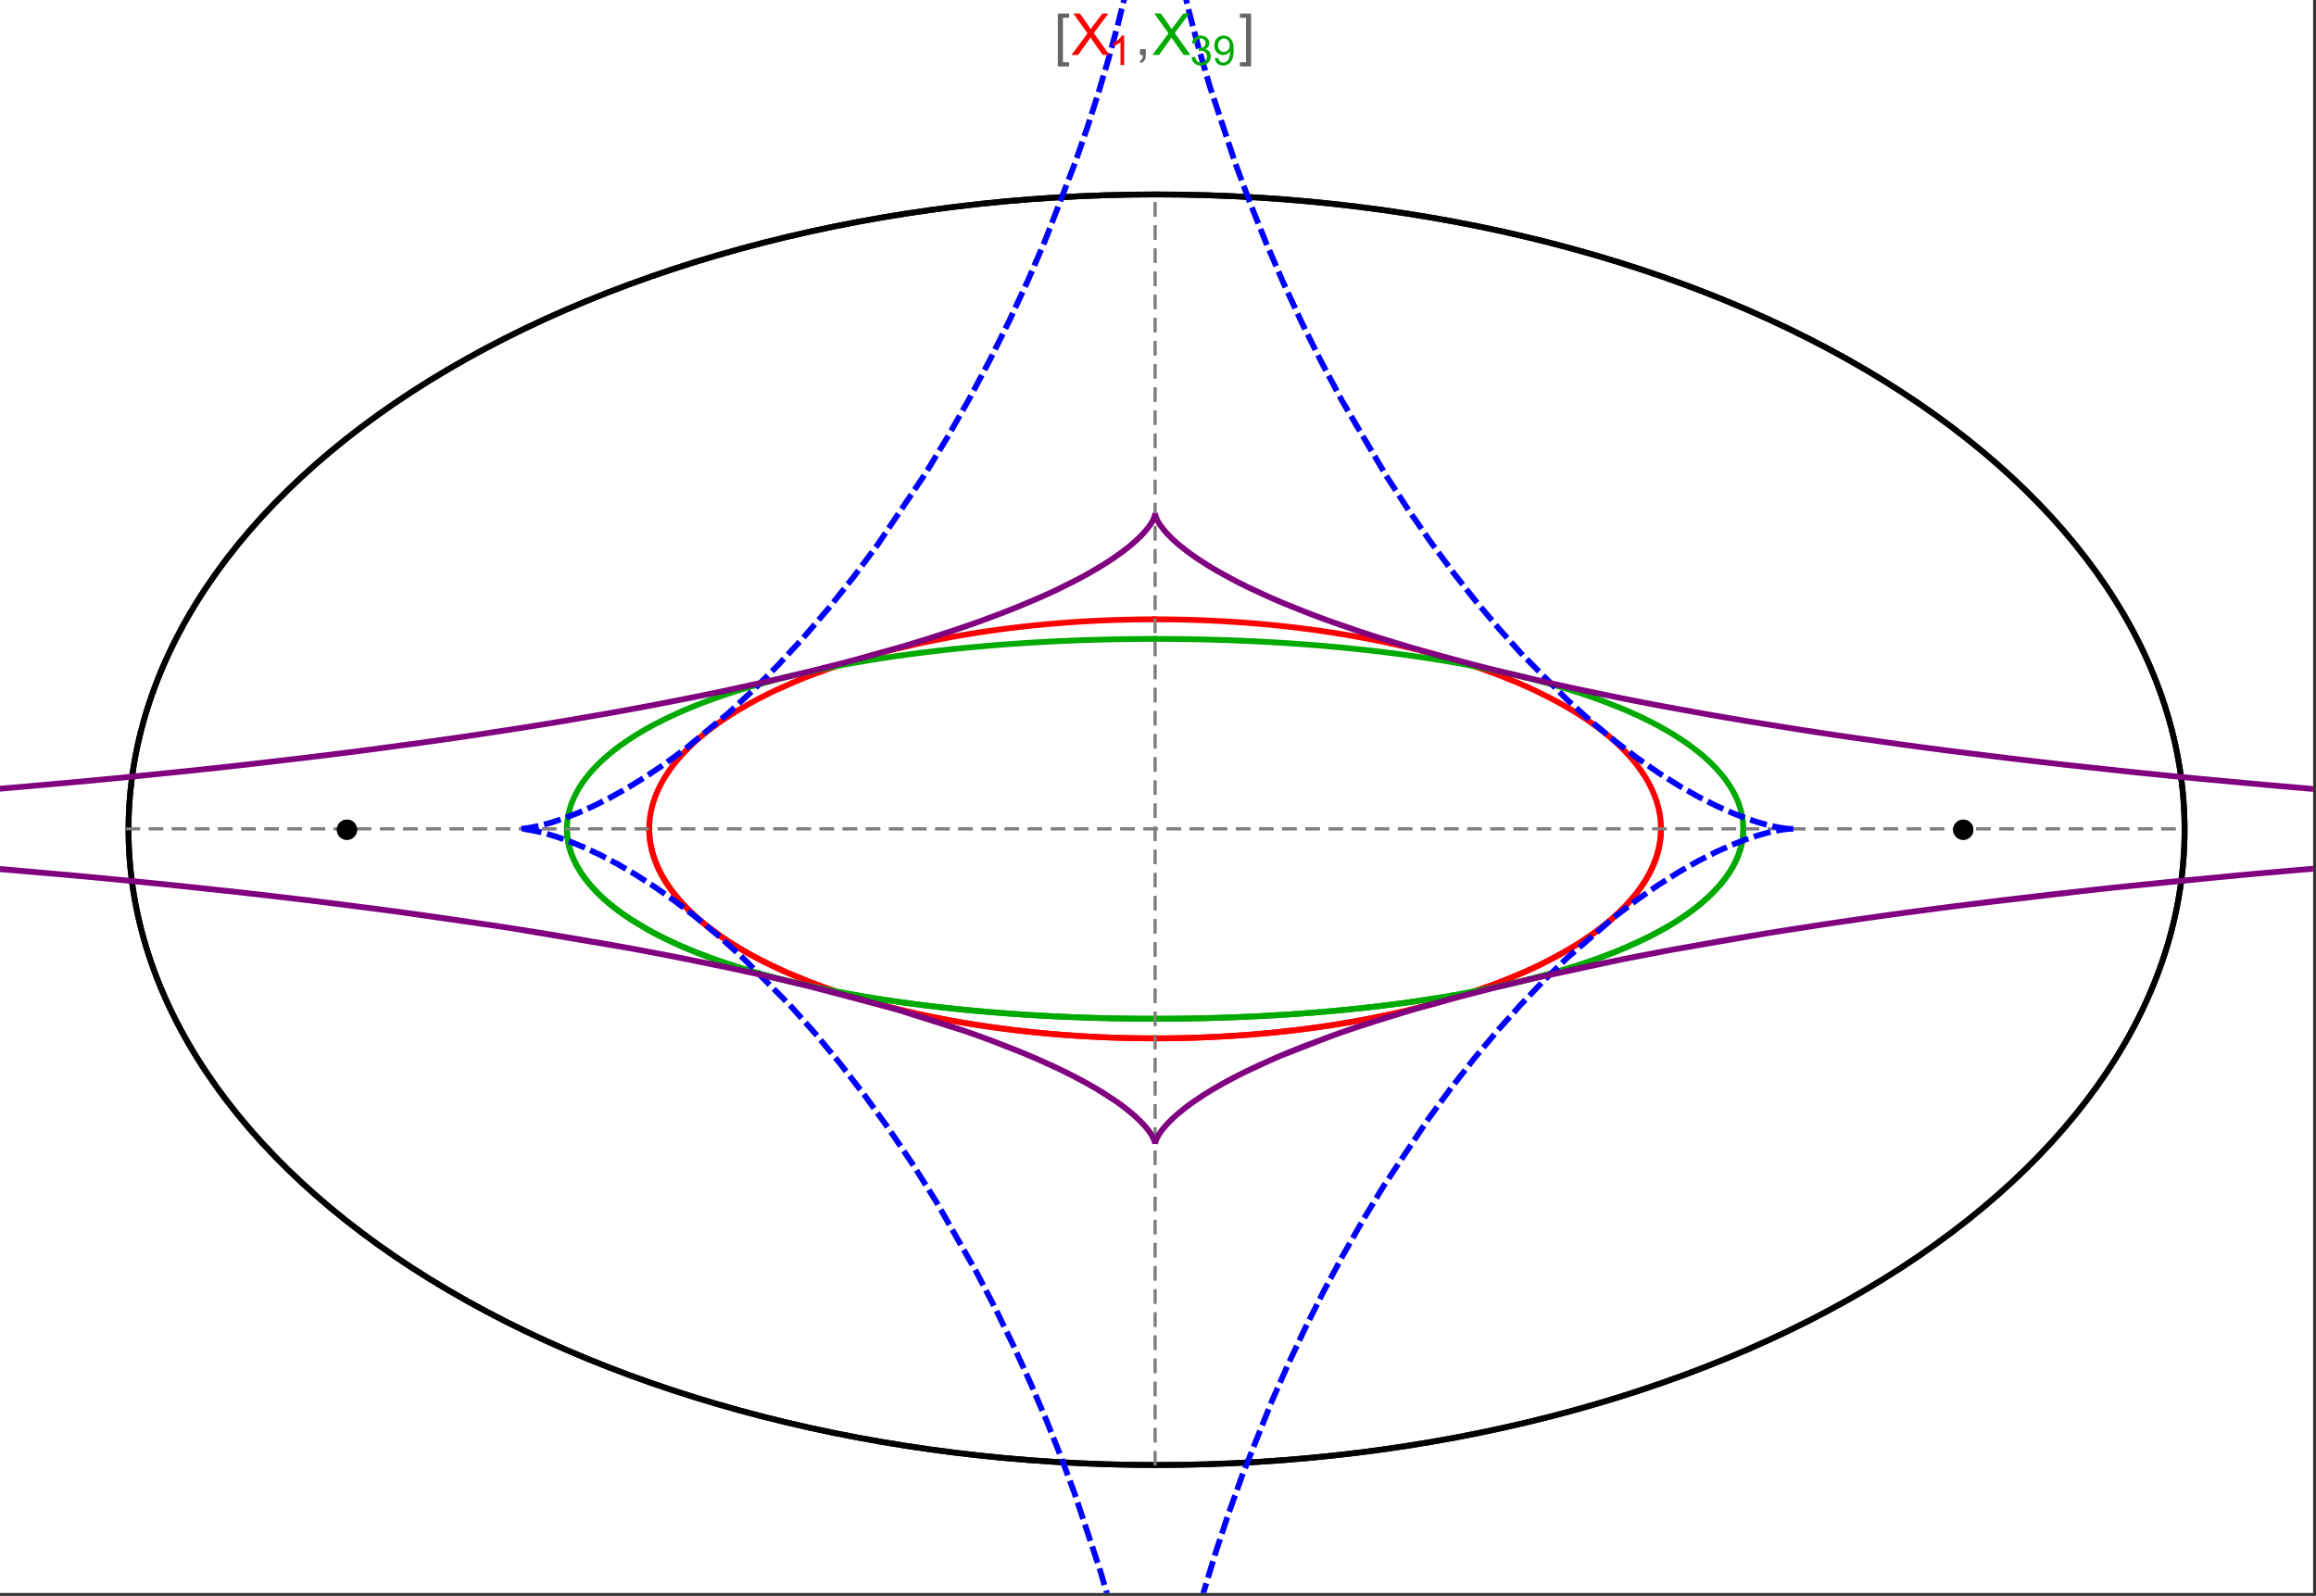 <?xml version="1.0" encoding="UTF-8"?>
<svg xmlns="http://www.w3.org/2000/svg" xmlns:xlink="http://www.w3.org/1999/xlink" width="801pt" height="552pt" viewBox="0 0 801 552" version="1.1">
<rect x="0" y="0" width="801" height="552" fill="#333333" stroke="none"/>
<defs>
<g>
<symbol overflow="visible" id="glyph0-0">
<path style="stroke:none;" d="M 1.25 0 L 1.25 -15.996 L 8.75 -15.996 L 8.75 0 Z M 2.5 -1.25 L 7.5 -1.25 L 7.5 -14.746 L 2.5 -14.746 Z "/>
</symbol>
<symbol overflow="visible" id="glyph0-1">
<path style="stroke:none;" d="M 5.242 3.984 L 1.359 3.984 L 1.359 -14.316 L 5.242 -14.316 L 5.242 -12.859 L 3.117 -12.859 L 3.117 2.52 L 5.242 2.52 Z "/>
</symbol>
<symbol overflow="visible" id="glyph0-2">
<path style="stroke:none;" d="M 4.199 3.984 L 0.32 3.984 L 0.32 2.52 L 2.441 2.52 L 2.441 -12.859 L 0.32 -12.859 L 0.32 -14.316 L 4.199 -14.316 Z "/>
</symbol>
<symbol overflow="visible" id="glyph1-0">
<path style="stroke:none;" d="M 2.5 0 L 2.5 -12.5 L 12.5 -12.5 L 12.5 0 Z M 2.812 -0.312 L 12.188 -0.312 L 12.188 -12.188 L 2.812 -12.188 Z "/>
</symbol>
<symbol overflow="visible" id="glyph1-1">
<path style="stroke:none;" d="M 0.086 0 L 5.625 -7.461 L 0.742 -14.316 L 3 -14.316 L 5.594 -10.645 C 6.133 -9.879 6.52 -9.293 6.75 -8.887 C 7.066 -9.406 7.441 -9.949 7.883 -10.516 L 10.762 -14.316 L 12.82 -14.316 L 7.793 -7.57 L 13.211 0 L 10.867 0 L 7.266 -5.109 C 7.062 -5.398 6.852 -5.715 6.641 -6.062 C 6.32 -5.539 6.094 -5.184 5.957 -4.992 L 2.363 0 Z "/>
</symbol>
<symbol overflow="visible" id="glyph1-2">
<path style="stroke:none;" d="M 1.777 0 L 1.777 -2 L 3.781 -2 L 3.781 0 C 3.777 0.734 3.648 1.328 3.391 1.781 C 3.129 2.234 2.715 2.582 2.148 2.832 L 1.66 2.078 C 2.027 1.914 2.301 1.676 2.48 1.363 C 2.652 1.047 2.75 0.594 2.773 0 Z "/>
</symbol>
<symbol overflow="visible" id="glyph2-0">
<path style="stroke:none;" d="M 1.773 0 L 1.773 -8.875 L 8.875 -8.875 L 8.875 0 Z M 1.996 -0.223 L 8.652 -0.223 L 8.652 -8.652 L 1.996 -8.652 Z "/>
</symbol>
<symbol overflow="visible" id="glyph2-1">
<path style="stroke:none;" d="M 5.289 0 L 4.043 0 L 4.043 -7.953 C 3.738 -7.664 3.344 -7.379 2.859 -7.094 C 2.371 -6.805 1.934 -6.59 1.547 -6.449 L 1.547 -7.652 C 2.242 -7.98 2.852 -8.379 3.375 -8.848 C 3.898 -9.312 4.266 -9.766 4.484 -10.207 L 5.289 -10.207 Z "/>
</symbol>
<symbol overflow="visible" id="glyph2-2">
<path style="stroke:none;" d="M 0.598 -2.684 L 1.844 -2.848 C 1.984 -2.141 2.227 -1.629 2.574 -1.32 C 2.918 -1.004 3.34 -0.848 3.836 -0.852 C 4.418 -0.848 4.914 -1.051 5.32 -1.461 C 5.727 -1.867 5.93 -2.371 5.93 -2.973 C 5.93 -3.543 5.742 -4.016 5.367 -4.391 C 4.992 -4.758 4.516 -4.945 3.938 -4.949 C 3.703 -4.945 3.41 -4.898 3.059 -4.812 L 3.195 -5.906 C 3.273 -5.898 3.344 -5.895 3.398 -5.895 C 3.93 -5.895 4.406 -6.031 4.832 -6.309 C 5.254 -6.586 5.465 -7.016 5.469 -7.594 C 5.465 -8.047 5.312 -8.422 5.004 -8.727 C 4.695 -9.023 4.293 -9.176 3.805 -9.18 C 3.316 -9.176 2.914 -9.023 2.594 -8.723 C 2.27 -8.414 2.062 -7.957 1.969 -7.348 L 0.723 -7.57 C 0.871 -8.406 1.219 -9.055 1.758 -9.516 C 2.297 -9.977 2.969 -10.207 3.777 -10.207 C 4.328 -10.207 4.84 -10.086 5.309 -9.848 C 5.777 -9.609 6.133 -9.285 6.383 -8.875 C 6.625 -8.461 6.75 -8.023 6.754 -7.562 C 6.75 -7.121 6.633 -6.723 6.398 -6.363 C 6.164 -6.004 5.812 -5.715 5.352 -5.504 C 5.949 -5.363 6.418 -5.078 6.754 -4.641 C 7.086 -4.203 7.254 -3.656 7.254 -3.004 C 7.254 -2.113 6.93 -1.359 6.281 -0.746 C 5.633 -0.129 4.812 0.176 3.828 0.18 C 2.93 0.176 2.191 -0.086 1.605 -0.617 C 1.016 -1.145 0.68 -1.836 0.598 -2.684 Z "/>
</symbol>
<symbol overflow="visible" id="glyph2-3">
<path style="stroke:none;" d="M 0.777 -2.352 L 1.977 -2.461 C 2.074 -1.898 2.27 -1.488 2.559 -1.234 C 2.844 -0.977 3.211 -0.848 3.66 -0.852 C 4.039 -0.848 4.375 -0.938 4.668 -1.113 C 4.953 -1.289 5.191 -1.523 5.379 -1.82 C 5.562 -2.113 5.715 -2.508 5.844 -3.008 C 5.965 -3.504 6.027 -4.016 6.031 -4.535 C 6.027 -4.59 6.027 -4.672 6.023 -4.785 C 5.773 -4.383 5.434 -4.059 5.004 -3.816 C 4.57 -3.566 4.102 -3.445 3.598 -3.445 C 2.754 -3.445 2.039 -3.75 1.461 -4.359 C 0.875 -4.969 0.586 -5.773 0.59 -6.773 C 0.586 -7.805 0.891 -8.633 1.5 -9.262 C 2.109 -9.891 2.871 -10.207 3.785 -10.207 C 4.445 -10.207 5.047 -10.027 5.598 -9.672 C 6.145 -9.312 6.562 -8.805 6.848 -8.148 C 7.129 -7.488 7.27 -6.535 7.273 -5.289 C 7.27 -3.988 7.129 -2.953 6.848 -2.188 C 6.562 -1.414 6.145 -0.828 5.59 -0.43 C 5.035 -0.027 4.383 0.168 3.633 0.172 C 2.836 0.168 2.184 -0.047 1.684 -0.488 C 1.176 -0.926 0.875 -1.547 0.777 -2.352 Z M 5.887 -6.836 C 5.883 -7.551 5.691 -8.117 5.312 -8.539 C 4.93 -8.957 4.473 -9.168 3.938 -9.172 C 3.383 -9.168 2.898 -8.941 2.488 -8.492 C 2.074 -8.035 1.867 -7.449 1.871 -6.73 C 1.867 -6.082 2.062 -5.555 2.457 -5.152 C 2.844 -4.746 3.328 -4.547 3.902 -4.547 C 4.48 -4.547 4.953 -4.746 5.328 -5.152 C 5.695 -5.555 5.883 -6.117 5.887 -6.836 Z "/>
</symbol>
</g>
<clipPath id="clip1">
  <path d="M 170 0 L 629 0 L 629 551 L 170 551 Z "/>
</clipPath>
<clipPath id="clip2">
  <path d="M 0 168 L 800 168 L 800 405 L 0 405 Z "/>
</clipPath>
</defs>
<g id="surface348">
<path style="fill-rule:nonzero;fill:rgb(99.998%,99.998%,99.998%);fill-opacity:1;stroke-width:0.03;stroke-linecap:butt;stroke-linejoin:miter;stroke:rgb(99.998%,99.998%,99.998%);stroke-opacity:1;stroke-miterlimit:10;" d="M 74 564 L 874 564 L 874 13 L 74 13 Z " transform="matrix(1,0,0,1,-74,-13)"/>
<path style="fill:none;stroke-width:2;stroke-linecap:square;stroke-linejoin:miter;stroke:rgb(0%,0%,0%);stroke-opacity:1;stroke-miterlimit:3.25;" d="M 829.551 300 C 829.551 241.719 792.09 185.828 725.414 144.617 C 658.734 103.41 568.297 80.258 474 80.258 C 379.703 80.258 289.266 103.41 222.586 144.617 C 155.91 185.828 118.449 241.719 118.449 300 C 118.449 358.281 155.91 414.172 222.586 455.383 C 289.266 496.59 379.703 519.742 474 519.742 C 568.297 519.742 658.734 496.59 725.414 455.383 C 792.09 414.172 829.551 358.281 829.551 300 Z " transform="matrix(1,0,0,1,-74,-13)"/>
<path style="fill:none;stroke-width:1;stroke-linecap:square;stroke-linejoin:miter;stroke:rgb(50%,50%,50%);stroke-opacity:1;stroke-dasharray:4,4;stroke-miterlimit:3.25;" d="M 117.949 299.691 L 829.051 299.691 " transform="matrix(1,0,0,1,-74,-13)"/>
<path style="fill:none;stroke-width:1;stroke-linecap:square;stroke-linejoin:miter;stroke:rgb(50%,50%,50%);stroke-opacity:1;stroke-dasharray:4,4;stroke-miterlimit:3.25;" d="M 473.5 519.434 L 473.5 79.949 " transform="matrix(1,0,0,1,-74,-13)"/>
<path style="fill:none;stroke-width:2;stroke-linecap:square;stroke-linejoin:miter;stroke:rgb(99.998%,0%,0%);stroke-opacity:1;stroke-miterlimit:3.25;" d="M 298.551 300.328 L 298.57 300.945 L 298.602 301.559 L 298.648 302.176 L 298.707 302.789 L 298.773 303.406 L 298.855 304.02 L 298.953 304.633 L 299.059 305.246 L 299.18 305.859 L 299.312 306.469 L 299.457 307.082 L 299.613 307.691 L 299.785 308.301 L 299.969 308.91 L 300.367 310.129 L 300.59 310.734 L 300.82 311.34 L 301.32 312.547 L 301.586 313.148 L 301.867 313.75 L 302.465 314.945 L 302.781 315.543 L 303.109 316.137 L 303.801 317.32 L 305.328 319.672 L 305.738 320.254 L 306.16 320.836 L 307.035 321.992 L 308.926 324.281 L 309.426 324.848 L 309.934 325.41 L 310.988 326.535 L 313.223 328.746 L 313.809 329.293 L 314.402 329.84 L 315.621 330.918 L 318.18 333.047 L 323.746 337.16 L 324.547 337.703 L 325.355 338.242 L 327.004 339.309 L 330.414 341.395 L 331.289 341.902 L 332.176 342.41 L 333.973 343.414 L 337.672 345.367 L 338.617 345.844 L 339.57 346.32 L 341.5 347.254 L 345.445 349.07 L 353.668 352.492 L 354.727 352.902 L 355.785 353.305 L 357.926 354.098 L 362.266 355.629 L 363.363 356 L 364.465 356.367 L 366.684 357.086 L 371.168 358.473 L 373.434 359.137 L 375.715 359.785 L 380.309 361.023 L 389.625 363.289 L 390.719 363.535 L 391.816 363.777 L 394.016 364.25 L 398.426 365.148 L 399.531 365.363 L 400.637 365.574 L 402.848 365.988 L 407.281 366.77 L 408.387 366.953 L 409.496 367.137 L 411.715 367.492 L 416.148 368.156 L 417.254 368.312 L 418.363 368.469 L 420.574 368.766 L 424.988 369.32 L 426.09 369.449 L 427.191 369.574 L 429.391 369.82 L 430.488 369.938 L 431.582 370.051 L 433.77 370.266 L 434.863 370.371 L 435.953 370.473 L 438.129 370.664 L 442.465 371.012 L 443.543 371.09 L 444.621 371.164 L 446.77 371.309 L 448.91 371.441 L 451.039 371.559 L 452.102 371.617 L 453.164 371.668 L 454.223 371.719 L 455.277 371.766 L 456.332 371.809 L 457.383 371.852 L 459.477 371.926 L 460.5 371.961 L 461.52 371.988 L 462.539 372.02 L 463.555 372.043 L 464.566 372.066 L 465.578 372.086 L 467.594 372.117 L 468.598 372.133 L 469.598 372.141 L 471.59 372.156 L 472.582 372.16 L 474.555 372.16 L 475.539 372.156 L 477.5 372.141 L 479.445 372.117 L 481.383 372.086 L 483.305 372.047 L 484.262 372.023 L 486.168 371.969 L 487.113 371.941 L 488.059 371.91 L 489 371.875 L 490.875 371.801 L 491.809 371.762 L 492.738 371.719 L 494.586 371.633 L 495.504 371.586 L 496.422 371.535 L 498.246 371.43 L 499.152 371.375 L 500.055 371.32 L 501.852 371.203 L 505.406 370.945 L 507.164 370.805 L 508.906 370.66 L 512.352 370.352 L 513.207 370.27 L 514.055 370.188 L 515.746 370.016 L 519.082 369.656 L 520.871 369.453 L 522.641 369.242 L 526.137 368.801 L 527 368.688 L 527.859 368.574 L 529.566 368.34 L 532.93 367.852 L 533.762 367.727 L 534.59 367.598 L 536.23 367.34 L 539.469 366.812 L 545.75 365.691 L 546.52 365.547 L 547.281 365.402 L 548.797 365.105 L 551.781 364.5 L 557.559 363.246 L 558.266 363.086 L 558.969 362.926 L 560.359 362.598 L 563.098 361.938 L 568.395 360.574 L 568.996 360.414 L 569.594 360.25 L 570.785 359.922 L 573.125 359.262 L 577.656 357.918 L 578.211 357.746 L 578.762 357.578 L 579.852 357.234 L 581.996 356.543 L 586.148 355.141 L 586.652 354.965 L 587.156 354.785 L 588.152 354.43 L 590.113 353.715 L 593.902 352.27 L 600.965 349.332 L 601.418 349.133 L 601.867 348.93 L 602.762 348.527 L 604.516 347.719 L 607.883 346.098 L 614.086 342.828 L 614.449 342.621 L 614.812 342.418 L 615.531 342.008 L 616.934 341.188 L 619.625 339.543 L 624.543 336.262 L 624.828 336.062 L 625.109 335.859 L 625.664 335.457 L 626.746 334.652 L 628.816 333.051 L 629.066 332.852 L 629.312 332.652 L 629.801 332.25 L 630.754 331.453 L 632.57 329.863 L 633.008 329.465 L 633.434 329.07 L 634.27 328.277 L 635.848 326.703 L 638.68 323.578 L 638.832 323.395 L 639.277 322.855 L 639.855 322.133 L 640.941 320.699 L 641.074 320.52 L 641.203 320.34 L 641.457 319.984 L 641.945 319.273 L 642.867 317.859 L 642.977 317.684 L 643.086 317.504 L 643.301 317.152 L 643.711 316.453 L 644.477 315.059 L 644.566 314.883 L 644.656 314.711 L 644.832 314.363 L 645.168 313.676 L 645.785 312.301 L 645.863 312.117 L 645.941 311.93 L 646.094 311.562 L 646.379 310.824 L 646.645 310.09 L 646.891 309.359 L 646.949 309.18 L 647.008 308.996 L 647.117 308.633 L 647.324 307.91 L 647.375 307.73 L 647.516 307.191 L 647.688 306.473 L 647.727 306.297 L 647.766 306.117 L 647.84 305.762 L 647.875 305.582 L 647.91 305.406 L 647.977 305.051 L 648.008 304.875 L 648.035 304.699 L 648.094 304.344 L 648.121 304.168 L 648.145 303.992 L 648.195 303.641 L 648.219 303.469 L 648.277 302.941 L 648.297 302.77 L 648.312 302.594 L 648.348 302.246 L 648.359 302.074 L 648.375 301.898 L 648.398 301.555 L 648.406 301.383 L 648.418 301.211 L 648.434 300.867 L 648.438 300.703 L 648.441 300.543 L 648.445 300.387 L 648.453 300.066 L 648.453 299.27 L 648.449 299.113 L 648.445 298.953 L 648.441 298.797 L 648.438 298.637 L 648.422 298.324 L 648.414 298.164 L 648.398 297.852 L 648.387 297.695 L 648.379 297.539 L 648.367 297.383 L 648.34 297.07 L 648.328 296.914 L 648.312 296.758 L 648.281 296.449 L 648.262 296.293 L 648.246 296.141 L 648.207 295.828 L 648.188 295.676 L 648.164 295.523 L 648.121 295.215 L 648.023 294.602 L 647.914 293.992 L 647.793 293.387 L 647.758 293.234 L 647.727 293.082 L 647.656 292.781 L 647.512 292.18 L 647.188 290.988 L 647.016 290.41 L 646.828 289.832 L 646.426 288.688 L 646.375 288.547 L 646.32 288.402 L 646.211 288.121 L 645.984 287.555 L 645.504 286.434 L 645.438 286.293 L 645.375 286.156 L 645.246 285.879 L 644.98 285.324 L 644.426 284.227 L 643.199 282.062 L 643.113 281.918 L 642.844 281.484 L 642.477 280.91 L 641.715 279.77 L 640.074 277.527 L 639.855 277.254 L 639.641 276.977 L 639.195 276.43 L 638.281 275.344 L 636.352 273.207 L 636.234 273.086 L 636.117 272.961 L 635.883 272.719 L 635.406 272.23 L 634.43 271.262 L 632.398 269.363 L 632.266 269.246 L 632.137 269.129 L 631.871 268.895 L 631.34 268.43 L 630.258 267.508 L 628.016 265.699 L 627.703 265.457 L 627.391 265.219 L 626.758 264.738 L 625.473 263.789 L 622.824 261.93 L 622.656 261.812 L 622.484 261.699 L 622.145 261.473 L 621.457 261.02 L 620.07 260.121 L 617.215 258.363 L 617.035 258.258 L 616.855 258.148 L 616.496 257.938 L 615.777 257.52 L 614.316 256.688 L 611.332 255.059 L 605.117 251.945 L 604.93 251.859 L 604.742 251.77 L 604.371 251.598 L 603.621 251.25 L 602.109 250.562 L 599.039 249.215 L 592.715 246.652 L 592.277 246.48 L 591.836 246.316 L 590.957 245.984 L 589.188 245.328 L 585.598 244.051 L 578.234 241.645 L 578.016 241.574 L 577.801 241.508 L 577.363 241.375 L 576.484 241.109 L 574.723 240.582 L 571.164 239.566 L 570.941 239.504 L 570.715 239.441 L 570.27 239.316 L 569.367 239.07 L 567.562 238.586 L 563.918 237.652 L 563.668 237.59 L 563.422 237.527 L 562.922 237.402 L 561.926 237.16 L 559.922 236.684 L 555.887 235.762 L 555.633 235.703 L 554.871 235.539 L 553.852 235.316 L 551.805 234.887 L 547.688 234.059 L 547.434 234.012 L 547.18 233.961 L 546.668 233.863 L 545.648 233.672 L 543.605 233.297 L 539.492 232.574 L 538.977 232.488 L 538.457 232.402 L 537.422 232.234 L 535.348 231.902 L 531.172 231.273 L 530.93 231.238 L 530.684 231.203 L 530.195 231.133 L 529.215 230.996 L 527.254 230.727 L 523.312 230.223 L 522.82 230.16 L 522.324 230.102 L 521.336 229.984 L 519.352 229.758 L 515.375 229.328 L 515.105 229.301 L 514.832 229.273 L 514.293 229.219 L 513.211 229.113 L 511.043 228.91 L 510.77 228.887 L 510.5 228.863 L 509.957 228.812 L 508.867 228.719 L 506.691 228.539 L 506.418 228.516 L 506.145 228.496 L 505.602 228.453 L 504.512 228.371 L 502.324 228.215 L 497.945 227.934 L 497.691 227.918 L 497.434 227.902 L 495.898 227.82 L 493.848 227.715 L 493.59 227.703 L 493.336 227.691 L 492.82 227.668 L 491.793 227.621 L 489.738 227.535 L 489.484 227.527 L 489.227 227.516 L 488.711 227.496 L 487.684 227.461 L 487.168 227.445 L 486.656 227.43 L 485.367 227.391 L 485.113 227.383 L 484.598 227.367 L 483.566 227.344 L 483.309 227.336 L 483.051 227.332 L 482.539 227.32 L 481.508 227.297 L 481.254 227.293 L 481.004 227.289 L 480.496 227.281 L 480.246 227.277 L 479.992 227.273 L 479.488 227.266 L 478.98 227.258 L 478.477 227.254 L 478.223 227.25 L 477.973 227.246 L 477.465 227.242 L 477.215 227.238 L 476.961 227.238 L 476.707 227.234 L 476.457 227.234 L 476.203 227.23 L 475.699 227.23 L 475.445 227.227 L 474.941 227.227 L 474.688 227.223 L 473.5 227.223 " transform="matrix(1,0,0,1,-74,-13)"/>
<path style="fill:none;stroke-width:2;stroke-linecap:square;stroke-linejoin:miter;stroke:rgb(99.998%,0%,0%);stroke-opacity:1;stroke-miterlimit:3.25;" d="M 472.969 227.223 L 472.414 227.223 L 472.16 227.227 L 471.402 227.227 L 471.148 227.23 L 470.898 227.23 L 470.645 227.234 L 470.141 227.234 L 469.887 227.238 L 469.383 227.242 L 468.875 227.25 L 468.371 227.254 L 468.117 227.258 L 467.867 227.262 L 467.359 227.266 L 467.109 227.27 L 466.855 227.273 L 466.352 227.285 L 465.34 227.301 L 465.066 227.309 L 464.793 227.312 L 464.246 227.324 L 463.152 227.352 L 462.875 227.355 L 459.867 227.441 L 458.773 227.48 L 456.586 227.562 L 456.039 227.586 L 455.496 227.609 L 454.402 227.656 L 452.219 227.762 L 451.949 227.773 L 451.676 227.789 L 451.129 227.816 L 450.039 227.879 L 447.863 228.004 L 447.355 228.035 L 446.848 228.07 L 445.836 228.133 L 443.809 228.273 L 443.555 228.293 L 443.301 228.309 L 442.797 228.348 L 441.785 228.422 L 439.766 228.582 L 439.512 228.602 L 439.262 228.625 L 438.754 228.668 L 437.746 228.754 L 435.734 228.93 L 431.719 229.32 L 431.449 229.348 L 431.176 229.375 L 430.637 229.43 L 429.551 229.547 L 427.387 229.785 L 423.078 230.297 L 422.809 230.332 L 422.539 230.363 L 422.004 230.434 L 420.93 230.57 L 418.793 230.855 L 414.531 231.465 L 414.27 231.5 L 414.012 231.539 L 413.492 231.617 L 412.449 231.777 L 410.379 232.105 L 406.254 232.789 L 405.996 232.836 L 405.738 232.879 L 404.203 233.148 L 402.16 233.52 L 398.102 234.297 L 397.867 234.344 L 397.629 234.391 L 397.16 234.484 L 396.219 234.676 L 394.348 235.062 L 390.629 235.867 L 383.293 237.598 L 383.047 237.66 L 382.805 237.723 L 382.312 237.844 L 381.332 238.094 L 379.383 238.602 L 375.52 239.652 L 367.945 241.898 L 367.73 241.965 L 367.512 242.035 L 367.078 242.172 L 366.211 242.449 L 364.488 243.008 L 361.082 244.164 L 354.43 246.594 L 354.23 246.672 L 354.027 246.75 L 352.832 247.219 L 351.254 247.848 L 348.137 249.141 L 342.086 251.852 L 341.883 251.945 L 341.684 252.043 L 341.285 252.23 L 340.488 252.613 L 338.91 253.391 L 335.82 254.977 L 335.629 255.078 L 335.441 255.18 L 335.062 255.379 L 334.305 255.789 L 332.812 256.613 L 329.898 258.297 L 329.73 258.395 L 329.562 258.496 L 329.23 258.695 L 328.566 259.098 L 327.258 259.914 L 324.707 261.57 L 324.547 261.676 L 324.391 261.781 L 324.082 261.992 L 323.461 262.418 L 322.238 263.273 L 319.867 265.02 L 319.707 265.141 L 319.238 265.504 L 318.621 265.988 L 317.402 266.965 L 315.055 268.961 L 314.914 269.086 L 314.77 269.215 L 314.488 269.469 L 313.93 269.977 L 312.832 271.008 L 310.742 273.109 L 310.621 273.234 L 310.504 273.359 L 310.27 273.605 L 309.809 274.109 L 308.91 275.121 L 307.203 277.176 L 307.102 277.305 L 307 277.438 L 306.797 277.699 L 306.398 278.223 L 305.629 279.281 L 304.188 281.434 L 304.023 281.699 L 303.859 281.969 L 303.535 282.504 L 302.918 283.59 L 302.77 283.863 L 302.336 284.684 L 301.793 285.793 L 301.727 285.93 L 301.664 286.07 L 301.535 286.352 L 301.289 286.91 L 300.82 288.043 L 300.711 288.324 L 300.602 288.609 L 300.395 289.184 L 300.008 290.336 L 299.961 290.496 L 299.91 290.652 L 299.816 290.969 L 299.637 291.602 L 299.598 291.762 L 299.555 291.922 L 299.473 292.242 L 299.32 292.883 L 299.281 293.043 L 299.246 293.203 L 299.18 293.527 L 299.148 293.688 L 299.113 293.852 L 299.055 294.176 L 299.023 294.336 L 298.996 294.5 L 298.941 294.824 L 298.84 295.48 L 298.816 295.645 L 298.797 295.809 L 298.754 296.141 L 298.738 296.305 L 298.719 296.469 L 298.684 296.801 L 298.668 296.969 L 298.652 297.133 L 298.629 297.469 L 298.617 297.633 L 298.594 297.969 L 298.562 298.641 L 298.555 298.977 L 298.551 299.148 L 298.547 299.316 L 298.547 299.996 L 298.551 300.164 L 298.551 300.336 L 298.555 300.504 L 298.562 300.676 L 298.566 300.848 L 298.598 301.488 L 298.621 301.809 L 298.645 302.133 L 298.656 302.293 L 298.672 302.453 L 298.703 302.777 L 298.723 302.941 L 298.738 303.102 L 298.777 303.426 L 298.797 303.59 L 298.82 303.754 L 298.867 304.078 L 298.914 304.406 L 298.996 304.898 L 299.027 305.062 L 299.086 305.395 L 299.223 306.055 L 299.258 306.219 L 299.293 306.387 L 299.371 306.719 L 299.535 307.387 L 299.621 307.723 L 299.715 308.055 L 299.91 308.73 L 299.965 308.898 L 300.016 309.066 L 300.125 309.406 L 300.355 310.086 L 300.863 311.449 L 300.938 311.637 L 301.016 311.824 L 301.168 312.195 L 301.496 312.945 L 302.211 314.453 L 302.406 314.828 L 302.602 315.211 L 303.016 315.969 L 303.91 317.504 L 304.031 317.695 L 304.148 317.887 L 304.395 318.273 L 304.902 319.047 L 305.988 320.602 L 308.469 323.75 L 308.633 323.941 L 308.801 324.137 L 309.141 324.527 L 309.84 325.309 L 311.324 326.879 L 311.516 327.074 L 312.105 327.664 L 312.918 328.457 L 314.629 330.043 L 314.852 330.242 L 315.074 330.438 L 315.527 330.836 L 316.457 331.633 L 318.414 333.234 L 322.719 336.449 L 323.258 336.824 L 323.801 337.199 L 324.914 337.953 L 327.238 339.457 L 332.273 342.465 L 332.605 342.652 L 332.941 342.84 L 333.617 343.215 L 334.996 343.969 L 337.859 345.465 L 344.043 348.438 L 344.484 348.637 L 344.926 348.84 L 345.824 349.238 L 347.652 350.035 L 351.457 351.617 L 351.945 351.812 L 352.441 352.008 L 353.434 352.402 L 355.461 353.18 L 359.668 354.723 L 360.207 354.914 L 360.75 355.105 L 361.848 355.484 L 364.086 356.238 L 368.719 357.727 L 378.672 360.59 L 379.281 360.754 L 379.891 360.914 L 381.129 361.234 L 383.637 361.871 L 388.812 363.105 L 389.473 363.254 L 390.141 363.406 L 391.48 363.703 L 394.203 364.289 L 399.812 365.418 L 400.527 365.555 L 401.25 365.691 L 402.699 365.961 L 405.641 366.488 L 406.387 366.617 L 407.137 366.742 L 408.641 366.996 L 411.699 367.488 L 412.469 367.609 L 413.246 367.727 L 414.809 367.961 L 417.98 368.414 L 424.488 369.258 L 425.301 369.355 L 426.117 369.453 L 427.762 369.641 L 431.09 370 L 431.93 370.086 L 432.773 370.168 L 434.469 370.332 L 437.906 370.645 L 438.773 370.719 L 439.645 370.789 L 441.395 370.93 L 443.16 371.062 L 444.938 371.188 L 445.832 371.25 L 446.73 371.309 L 448.535 371.418 L 452.184 371.621 L 453.102 371.664 L 454.023 371.711 L 455.883 371.793 L 456.812 371.828 L 457.75 371.867 L 459.629 371.934 L 460.574 371.961 L 462.473 372.016 L 464.387 372.062 L 465.348 372.082 L 466.309 372.098 L 468.246 372.129 L 469.215 372.137 L 470.191 372.148 L 471.168 372.152 L 472.148 372.156 L 473.133 372.16 L 474.121 372.16 L 475.109 372.156 L 476.102 372.152 L 477.094 372.145 L 478.094 372.137 L 479.09 372.125 L 480.094 372.109 L 481.098 372.09 L 482.105 372.074 L 483.117 372.051 L 484.215 372.023 L 485.316 371.996 L 486.422 371.961 L 487.531 371.926 L 488.641 371.887 L 489.754 371.848 L 491.988 371.754 L 493.109 371.703 L 494.234 371.648 L 496.488 371.531 L 497.621 371.469 L 498.754 371.402 L 501.027 371.258 L 502.168 371.18 L 503.312 371.102 L 505.602 370.93 L 506.754 370.84 L 507.902 370.746 L 510.211 370.547 L 512.523 370.336 L 514.844 370.109 L 519.504 369.609 L 520.672 369.477 L 521.84 369.34 L 524.184 369.055 L 528.875 368.434 L 530.051 368.27 L 531.227 368.102 L 533.578 367.754 L 538.281 367.008 L 539.461 366.812 L 540.637 366.613 L 542.988 366.199 L 547.684 365.324 L 557.031 363.367 L 558.113 363.121 L 559.195 362.871 L 561.355 362.359 L 565.652 361.293 L 566.723 361.016 L 567.789 360.734 L 569.914 360.164 L 574.133 358.973 L 575.18 358.664 L 576.227 358.352 L 578.305 357.719 L 582.422 356.402 L 590.465 353.586 L 591.449 353.215 L 592.43 352.844 L 594.375 352.082 L 598.203 350.52 L 599.148 350.121 L 600.086 349.715 L 601.945 348.895 L 605.59 347.211 L 606.484 346.781 L 607.375 346.348 L 609.133 345.469 L 612.562 343.668 L 619.062 339.895 L 619.93 339.352 L 620.785 338.805 L 622.465 337.695 L 625.695 335.434 L 626.477 334.855 L 627.242 334.277 L 628.746 333.109 L 631.602 330.727 L 632.285 330.121 L 632.953 329.512 L 634.258 328.289 L 636.707 325.797 L 637.285 325.168 L 637.852 324.535 L 638.941 323.262 L 640.953 320.684 L 641.422 320.031 L 641.875 319.379 L 642.738 318.062 L 643.148 317.406 L 643.543 316.742 L 644.289 315.41 L 644.641 314.742 L 644.973 314.074 L 645.602 312.73 L 645.891 312.055 L 646.164 311.379 L 646.668 310.023 L 646.895 309.344 L 647.109 308.664 L 647.305 307.98 L 647.488 307.297 L 647.656 306.613 L 647.805 305.93 L 647.941 305.242 L 648.059 304.559 L 648.164 303.871 L 648.25 303.184 L 648.324 302.496 L 648.379 301.809 L 648.422 301.117 L 648.445 300.43 L 648.453 299.742 L 648.449 299.055 " transform="matrix(1,0,0,1,-74,-13)"/>
<path style="fill:none;stroke-width:2;stroke-linecap:square;stroke-linejoin:miter;stroke:rgb(0%,66.666%,0%);stroke-opacity:1;stroke-miterlimit:3.25;" d="M 270.074 300.293 L 270.098 300.875 L 270.133 301.457 L 270.184 302.039 L 270.246 302.617 L 270.324 303.199 L 270.418 303.777 L 270.523 304.359 L 270.641 304.938 L 270.773 305.516 L 270.922 306.094 L 271.086 306.668 L 271.262 307.246 L 271.449 307.82 L 271.652 308.395 L 272.102 309.543 L 272.344 310.113 L 272.605 310.684 L 273.16 311.82 L 273.461 312.387 L 273.773 312.953 L 274.441 314.078 L 274.793 314.641 L 275.16 315.199 L 275.934 316.312 L 277.641 318.516 L 278.102 319.062 L 278.574 319.605 L 279.555 320.688 L 281.676 322.824 L 282.238 323.355 L 282.809 323.879 L 283.996 324.926 L 286.508 326.984 L 287.168 327.492 L 287.836 327.996 L 289.215 328.996 L 292.102 330.965 L 298.406 334.75 L 299.312 335.246 L 300.23 335.738 L 302.102 336.711 L 305.984 338.613 L 306.984 339.078 L 307.996 339.539 L 310.047 340.445 L 314.273 342.211 L 315.355 342.645 L 316.445 343.07 L 318.656 343.91 L 323.188 345.535 L 332.66 348.582 L 333.875 348.941 L 335.102 349.297 L 337.574 349.996 L 342.602 351.344 L 343.871 351.668 L 345.148 351.988 L 347.723 352.617 L 352.934 353.824 L 354.25 354.113 L 355.57 354.402 L 358.227 354.961 L 363.586 356.031 L 374.473 357.969 L 375.754 358.18 L 377.039 358.387 L 379.613 358.785 L 384.789 359.551 L 387.383 359.91 L 389.984 360.258 L 395.191 360.914 L 396.496 361.07 L 397.801 361.223 L 400.414 361.52 L 405.637 362.074 L 406.941 362.207 L 408.246 362.336 L 410.855 362.582 L 416.066 363.043 L 417.367 363.152 L 418.668 363.254 L 421.266 363.457 L 422.559 363.555 L 423.855 363.648 L 426.441 363.828 L 427.734 363.914 L 429.023 363.996 L 431.598 364.156 L 436.727 364.441 L 438.004 364.504 L 439.277 364.566 L 441.82 364.688 L 443.09 364.742 L 444.355 364.793 L 446.879 364.891 L 448.141 364.938 L 450.648 365.023 L 451.898 365.062 L 453.148 365.098 L 454.395 365.133 L 456.875 365.191 L 458.09 365.219 L 459.301 365.242 L 460.508 365.266 L 461.711 365.289 L 462.91 365.305 L 464.109 365.324 L 465.305 365.336 L 467.688 365.359 L 470.055 365.375 L 471.234 365.379 L 472.41 365.383 L 474.754 365.383 L 477.082 365.375 L 478.242 365.367 L 479.395 365.359 L 481.699 365.336 L 482.844 365.324 L 483.984 365.309 L 486.258 365.27 L 487.387 365.25 L 488.516 365.227 L 489.641 365.203 L 491.875 365.148 L 494.098 365.09 L 495.199 365.059 L 496.301 365.023 L 498.492 364.949 L 499.582 364.91 L 500.668 364.871 L 502.824 364.785 L 503.898 364.742 L 504.969 364.695 L 507.098 364.598 L 511.305 364.387 L 512.344 364.332 L 513.383 364.273 L 515.445 364.152 L 519.52 363.898 L 520.531 363.828 L 521.535 363.762 L 523.531 363.621 L 527.477 363.324 L 528.535 363.238 L 529.586 363.156 L 531.68 362.98 L 535.801 362.613 L 536.82 362.52 L 537.836 362.422 L 539.848 362.227 L 543.812 361.82 L 544.793 361.715 L 545.77 361.609 L 547.703 361.395 L 551.512 360.949 L 558.895 360.008 L 559.797 359.887 L 560.695 359.762 L 562.473 359.512 L 565.973 359 L 572.746 357.934 L 573.57 357.797 L 574.391 357.66 L 576.02 357.379 L 579.219 356.812 L 585.402 355.645 L 586.105 355.504 L 586.805 355.363 L 588.191 355.082 L 590.918 354.512 L 596.188 353.344 L 596.832 353.195 L 597.469 353.047 L 598.738 352.746 L 601.227 352.145 L 606.039 350.914 L 607.203 350.602 L 608.359 350.289 L 610.625 349.66 L 615 348.383 L 623.133 345.77 L 623.656 345.59 L 624.172 345.41 L 625.199 345.051 L 627.211 344.328 L 631.07 342.871 L 631.539 342.688 L 632 342.504 L 632.918 342.137 L 634.719 341.398 L 638.16 339.914 L 638.578 339.73 L 638.992 339.543 L 639.809 339.172 L 641.41 338.426 L 644.473 336.93 L 650.059 333.922 L 650.379 333.738 L 650.695 333.555 L 651.324 333.184 L 652.555 332.445 L 654.895 330.969 L 655.176 330.781 L 656.008 330.23 L 657.086 329.492 L 659.133 328.016 L 659.625 327.648 L 660.105 327.281 L 661.043 326.547 L 662.82 325.082 L 666 322.168 L 666.172 322 L 666.34 321.832 L 666.676 321.492 L 667.32 320.82 L 668.539 319.477 L 668.688 319.309 L 668.832 319.141 L 669.113 318.809 L 669.664 318.141 L 670.695 316.812 L 670.82 316.648 L 670.941 316.484 L 671.18 316.152 L 671.637 315.496 L 672.492 314.184 L 672.594 314.02 L 672.695 313.859 L 672.891 313.531 L 673.266 312.883 L 673.957 311.59 L 674.043 311.414 L 674.129 311.242 L 674.297 310.895 L 674.617 310.199 L 674.691 310.027 L 674.77 309.852 L 674.914 309.508 L 675.188 308.82 L 675.254 308.648 L 675.441 308.133 L 675.676 307.453 L 675.73 307.281 L 675.781 307.113 L 675.887 306.773 L 676.074 306.098 L 676.121 305.93 L 676.164 305.758 L 676.246 305.422 L 676.285 305.254 L 676.324 305.09 L 676.398 304.754 L 676.434 304.586 L 676.465 304.418 L 676.531 304.086 L 676.559 303.922 L 676.59 303.754 L 676.641 303.422 L 676.668 303.258 L 676.691 303.094 L 676.734 302.762 L 676.758 302.598 L 676.773 302.434 L 676.809 302.105 L 676.828 301.941 L 676.84 301.777 L 676.855 301.613 L 676.867 301.449 L 676.879 301.289 L 676.891 301.125 L 676.898 300.961 L 676.906 300.801 L 676.914 300.648 L 676.918 300.496 L 676.922 300.348 L 676.93 300.043 L 676.93 299.293 L 676.918 298.848 L 676.91 298.695 L 676.906 298.547 L 676.898 298.398 L 676.887 298.25 L 676.879 298.102 L 676.867 297.953 L 676.859 297.805 L 676.844 297.656 L 676.832 297.512 L 676.805 297.215 L 676.789 297.07 L 676.773 296.922 L 676.738 296.629 L 676.719 296.48 L 676.699 296.336 L 676.656 296.043 L 676.609 295.754 L 676.559 295.461 L 676.449 294.883 L 676.422 294.742 L 676.328 294.309 L 676.191 293.738 L 676.156 293.594 L 676.121 293.453 L 676.043 293.168 L 675.883 292.602 L 675.52 291.477 L 675.426 291.203 L 675.328 290.93 L 675.121 290.387 L 674.672 289.305 L 674.613 289.172 L 674.551 289.039 L 674.43 288.77 L 674.176 288.238 L 673.641 287.184 L 673.57 287.051 L 673.5 286.922 L 673.355 286.66 L 673.059 286.137 L 672.438 285.105 L 671.066 283.074 L 670.871 282.801 L 670.668 282.531 L 670.258 281.992 L 669.406 280.922 L 667.566 278.824 L 667.324 278.566 L 667.078 278.309 L 666.582 277.797 L 665.559 276.781 L 663.391 274.789 L 663.125 274.562 L 662.863 274.336 L 662.324 273.883 L 661.227 272.98 L 658.938 271.219 L 658.789 271.113 L 658.344 270.785 L 657.746 270.355 L 656.523 269.504 L 653.988 267.832 L 653.812 267.723 L 653.637 267.609 L 653.281 267.387 L 652.566 266.945 L 651.113 266.074 L 648.105 264.367 L 647.723 264.156 L 647.336 263.949 L 646.559 263.531 L 644.977 262.711 L 641.73 261.109 L 641.527 261.012 L 641.32 260.914 L 640.914 260.723 L 640.09 260.34 L 638.426 259.586 L 635.02 258.113 L 627.902 255.309 L 627.473 255.152 L 627.047 254.996 L 626.184 254.684 L 624.449 254.066 L 620.918 252.867 L 613.629 250.59 L 613.375 250.516 L 613.125 250.441 L 612.617 250.293 L 611.602 250 L 609.555 249.422 L 605.398 248.301 L 596.859 246.195 L 595.844 245.961 L 594.824 245.73 L 592.777 245.273 L 588.633 244.395 L 588.109 244.285 L 587.59 244.18 L 586.539 243.965 L 584.434 243.551 L 580.18 242.746 L 579.891 242.691 L 579.598 242.637 L 579.016 242.531 L 577.852 242.324 L 575.512 241.914 L 570.785 241.129 L 570.488 241.082 L 570.188 241.035 L 569.594 240.938 L 568.398 240.754 L 566.004 240.387 L 561.168 239.688 L 560.871 239.645 L 560.57 239.605 L 559.977 239.523 L 558.777 239.359 L 556.375 239.043 L 551.539 238.438 L 551.234 238.398 L 550.93 238.363 L 550.324 238.293 L 549.105 238.148 L 546.66 237.871 L 541.742 237.348 L 541.453 237.316 L 541.164 237.289 L 540.59 237.23 L 539.434 237.113 L 537.121 236.891 L 532.473 236.473 L 532.18 236.445 L 531.887 236.422 L 531.305 236.371 L 530.137 236.273 L 527.793 236.086 L 523.094 235.73 L 522.773 235.707 L 522.453 235.688 L 521.816 235.641 L 520.535 235.555 L 517.973 235.387 L 517.648 235.367 L 517.328 235.344 L 516.688 235.305 L 515.402 235.227 L 512.824 235.078 L 512.504 235.062 L 512.18 235.043 L 511.535 235.008 L 510.242 234.941 L 507.656 234.812 L 507.332 234.797 L 507.012 234.781 L 506.363 234.75 L 505.066 234.691 L 502.473 234.582 L 502.168 234.57 L 501.867 234.559 L 501.258 234.535 L 500.047 234.488 L 497.617 234.402 L 497.312 234.391 L 497.008 234.383 L 496.402 234.363 L 495.184 234.324 L 492.75 234.254 L 491.531 234.223 L 490.312 234.195 L 489.703 234.18 L 489.094 234.168 L 487.875 234.141 L 487.57 234.137 L 487.266 234.129 L 486.656 234.117 L 485.434 234.098 L 484.824 234.09 L 484.215 234.078 L 482.992 234.062 L 482.695 234.059 L 482.395 234.055 L 481.797 234.047 L 481.195 234.039 L 480.598 234.035 L 480.297 234.031 L 480 234.027 L 479.402 234.023 L 479.102 234.02 L 478.801 234.02 L 478.203 234.016 L 477.902 234.012 L 477.605 234.012 L 477.305 234.008 L 476.703 234.008 L 476.406 234.004 L 475.508 234.004 L 475.207 234 L 473.5 234 " transform="matrix(1,0,0,1,-74,-13)"/>
<path style="fill:none;stroke-width:2;stroke-linecap:square;stroke-linejoin:miter;stroke:rgb(0%,66.666%,0%);stroke-opacity:1;stroke-miterlimit:3.25;" d="M 472.871 234 L 471.914 234 L 471.613 234.004 L 470.715 234.004 L 470.414 234.008 L 469.816 234.008 L 469.516 234.012 L 469.215 234.012 L 468.617 234.016 L 468.316 234.02 L 468.02 234.02 L 467.418 234.023 L 467.121 234.027 L 466.82 234.031 L 466.223 234.035 L 465.922 234.039 L 465.625 234.043 L 465.023 234.051 L 463.828 234.062 L 463.504 234.07 L 463.18 234.074 L 462.527 234.082 L 461.23 234.102 L 460.906 234.109 L 460.582 234.113 L 459.934 234.125 L 458.637 234.152 L 458.312 234.16 L 457.988 234.164 L 456.043 234.211 L 453.453 234.277 L 453.129 234.285 L 452.805 234.297 L 452.156 234.316 L 450.863 234.355 L 448.277 234.441 L 447.957 234.453 L 447.633 234.465 L 446.988 234.488 L 445.695 234.535 L 443.117 234.641 L 442.816 234.652 L 442.516 234.668 L 441.918 234.691 L 440.715 234.746 L 438.316 234.863 L 438.016 234.875 L 437.719 234.891 L 437.117 234.922 L 435.922 234.984 L 433.531 235.117 L 433.234 235.133 L 432.934 235.148 L 432.336 235.184 L 431.145 235.254 L 428.766 235.402 L 424.016 235.723 L 421.453 235.91 L 418.898 236.109 L 413.809 236.535 L 412.543 236.645 L 411.277 236.762 L 408.754 237 L 403.73 237.504 L 403.426 237.535 L 403.117 237.57 L 402.504 237.633 L 401.281 237.766 L 398.84 238.039 L 393.984 238.617 L 393.684 238.652 L 393.383 238.691 L 392.777 238.766 L 391.574 238.918 L 389.172 239.23 L 384.406 239.887 L 384.133 239.926 L 383.855 239.969 L 383.301 240.047 L 382.199 240.207 L 380.004 240.535 L 375.645 241.223 L 375.105 241.309 L 374.562 241.398 L 373.484 241.578 L 371.332 241.941 L 367.07 242.699 L 366.781 242.75 L 366.496 242.805 L 365.922 242.91 L 364.777 243.125 L 362.504 243.562 L 357.996 244.469 L 349.191 246.418 L 348.684 246.535 L 348.18 246.656 L 347.176 246.898 L 345.176 247.387 L 341.227 248.398 L 333.535 250.543 L 333.305 250.609 L 333.074 250.68 L 332.613 250.816 L 331.695 251.09 L 329.871 251.652 L 326.281 252.801 L 325.836 252.949 L 325.395 253.098 L 324.516 253.391 L 322.766 253.992 L 319.328 255.223 L 319.098 255.309 L 318.871 255.395 L 318.41 255.566 L 317.5 255.91 L 315.691 256.605 L 312.156 258.039 L 311.938 258.129 L 311.723 258.219 L 311.289 258.402 L 310.426 258.773 L 308.723 259.52 L 305.398 261.051 L 305.016 261.23 L 304.637 261.414 L 303.883 261.781 L 302.395 262.523 L 299.492 264.039 L 299.316 264.137 L 299.137 264.23 L 298.082 264.816 L 296.695 265.602 L 294.008 267.207 L 293.832 267.316 L 293.652 267.43 L 292.598 268.098 L 291.223 269 L 288.574 270.848 L 287.934 271.316 L 287.305 271.789 L 286.07 272.746 L 283.715 274.699 L 283.582 274.816 L 283.449 274.93 L 283.188 275.164 L 282.668 275.629 L 281.66 276.574 L 279.742 278.496 L 279.516 278.738 L 279.289 278.984 L 278.844 279.473 L 277.977 280.465 L 276.367 282.48 L 276.273 282.605 L 276.184 282.734 L 276 282.984 L 275.637 283.488 L 274.949 284.508 L 274.863 284.637 L 274.781 284.762 L 274.617 285.02 L 274.297 285.535 L 273.691 286.578 L 273.617 286.711 L 273.547 286.84 L 273.402 287.105 L 273.125 287.633 L 272.605 288.695 L 272.543 288.832 L 272.48 288.965 L 272.359 289.234 L 272.129 289.773 L 271.699 290.859 L 271.59 291.156 L 271.484 291.457 L 271.285 292.055 L 271.238 292.203 L 271.191 292.355 L 271.102 292.656 L 270.93 293.262 L 270.773 293.871 L 270.633 294.48 L 270.602 294.633 L 270.57 294.789 L 270.508 295.098 L 270.398 295.715 L 270.371 295.871 L 270.348 296.027 L 270.301 296.336 L 270.223 296.961 L 270.207 297.117 L 270.191 297.277 L 270.16 297.59 L 270.148 297.75 L 270.133 297.906 L 270.125 298.062 L 270.113 298.223 L 270.105 298.383 L 270.098 298.539 L 270.082 298.859 L 270.078 299.016 L 270.07 299.336 L 270.07 299.496 L 270.066 299.656 L 270.07 299.816 L 270.07 299.977 L 270.074 300.137 L 270.074 300.301 L 270.082 300.461 L 270.086 300.621 L 270.094 300.781 L 270.117 301.238 L 270.129 301.387 L 270.152 301.691 L 270.18 301.996 L 270.211 302.301 L 270.246 302.605 L 270.266 302.758 L 270.285 302.914 L 270.328 303.219 L 270.352 303.375 L 270.375 303.527 L 270.426 303.836 L 270.453 303.992 L 270.48 304.145 L 270.539 304.453 L 270.57 304.609 L 270.605 304.766 L 270.672 305.078 L 270.82 305.699 L 270.859 305.855 L 270.902 306.016 L 270.988 306.328 L 271.172 306.957 L 271.219 307.113 L 271.27 307.273 L 271.371 307.59 L 271.59 308.223 L 271.707 308.543 L 271.828 308.863 L 272.082 309.5 L 272.652 310.789 L 272.734 310.965 L 272.992 311.492 L 273.359 312.195 L 274.16 313.613 L 274.266 313.793 L 274.375 313.969 L 274.594 314.328 L 275.059 315.043 L 276.059 316.48 L 276.191 316.66 L 276.324 316.844 L 276.598 317.203 L 277.164 317.93 L 278.383 319.387 L 281.16 322.328 L 281.348 322.512 L 281.535 322.691 L 281.918 323.055 L 282.703 323.785 L 284.371 325.246 L 284.586 325.43 L 284.805 325.613 L 285.25 325.977 L 286.164 326.711 L 288.09 328.184 L 288.344 328.367 L 288.594 328.551 L 289.105 328.922 L 290.156 329.66 L 292.367 331.137 L 297.242 334.094 L 297.543 334.266 L 298.469 334.781 L 299.73 335.473 L 302.371 336.848 L 303.051 337.191 L 303.746 337.535 L 305.16 338.219 L 308.105 339.586 L 308.484 339.758 L 308.867 339.93 L 309.637 340.27 L 311.211 340.949 L 314.488 342.301 L 321.574 344.973 L 322.082 345.152 L 322.594 345.328 L 323.625 345.688 L 325.727 346.398 L 330.109 347.805 L 330.672 347.98 L 331.238 348.152 L 332.387 348.5 L 334.727 349.188 L 339.59 350.547 L 340.215 350.715 L 340.844 350.883 L 342.117 351.219 L 344.707 351.879 L 350.09 353.176 L 361.672 355.656 L 362.383 355.797 L 363.098 355.938 L 364.539 356.211 L 367.469 356.758 L 373.52 357.812 L 375.074 358.07 L 376.645 358.324 L 379.836 358.82 L 386.414 359.777 L 387.258 359.895 L 388.102 360.008 L 389.809 360.234 L 393.266 360.68 L 394.141 360.785 L 395.023 360.895 L 396.797 361.105 L 400.391 361.516 L 401.301 361.617 L 402.219 361.719 L 404.059 361.914 L 407.793 362.289 L 415.473 362.992 L 416.434 363.074 L 417.398 363.152 L 419.34 363.309 L 423.27 363.605 L 425.262 363.746 L 427.27 363.883 L 431.332 364.141 L 432.359 364.199 L 433.391 364.258 L 435.461 364.375 L 436.504 364.43 L 437.551 364.484 L 439.656 364.586 L 440.715 364.637 L 441.777 364.684 L 443.914 364.777 L 448.234 364.941 L 449.324 364.98 L 450.418 365.016 L 452.617 365.082 L 453.723 365.113 L 454.828 365.141 L 457.059 365.195 L 458.18 365.223 L 459.301 365.242 L 460.43 365.266 L 461.562 365.285 L 462.695 365.301 L 463.832 365.32 L 466.121 365.344 L 467.27 365.355 L 468.422 365.367 L 469.578 365.371 L 470.738 365.379 L 471.898 365.383 L 474.234 365.383 L 475.406 365.379 L 476.582 365.375 L 477.762 365.371 L 478.945 365.363 L 480.129 365.352 L 481.316 365.34 L 482.508 365.328 L 483.703 365.312 L 484.902 365.293 L 486.203 365.273 L 487.512 365.246 L 488.82 365.223 L 490.133 365.191 L 491.449 365.16 L 492.766 365.125 L 495.414 365.051 L 496.742 365.008 L 498.074 364.965 L 500.746 364.867 L 502.086 364.816 L 503.43 364.762 L 506.121 364.645 L 507.473 364.582 L 508.824 364.516 L 511.539 364.375 L 512.898 364.301 L 514.258 364.223 L 516.988 364.059 L 518.355 363.973 L 519.727 363.883 L 522.469 363.695 L 527.973 363.285 L 529.352 363.172 L 530.734 363.059 L 533.496 362.82 L 539.031 362.309 L 540.418 362.172 L 541.805 362.031 L 544.574 361.738 L 550.117 361.117 L 551.5 360.953 L 552.883 360.781 L 555.648 360.434 L 561.168 359.695 L 572.125 358.035 L 573.395 357.828 L 574.66 357.613 L 577.188 357.176 L 582.207 356.262 L 583.453 356.023 L 584.699 355.781 L 587.176 355.289 L 592.09 354.258 L 593.309 353.992 L 594.523 353.723 L 596.941 353.168 L 601.719 352.02 L 611.031 349.547 L 612.168 349.219 L 613.301 348.891 L 615.547 348.219 L 619.961 346.828 L 621.047 346.473 L 622.125 346.113 L 624.262 345.379 L 628.445 343.871 L 629.473 343.484 L 630.488 343.094 L 632.5 342.305 L 636.422 340.676 L 643.832 337.25 L 644.82 336.754 L 645.793 336.25 L 647.699 335.238 L 651.363 333.16 L 652.246 332.633 L 653.117 332.098 L 654.812 331.02 L 658.039 328.816 L 658.809 328.258 L 659.566 327.695 L 661.031 326.555 L 661.746 325.98 L 662.441 325.406 L 663.789 324.242 L 664.438 323.652 L 665.074 323.062 L 666.297 321.875 L 668.555 319.461 L 669.078 318.852 L 669.586 318.238 L 670.551 317.008 L 671.008 316.387 L 671.449 315.766 L 672.285 314.516 L 672.676 313.891 L 673.051 313.258 L 673.75 311.992 L 674.07 311.359 L 674.379 310.723 L 674.941 309.445 L 675.195 308.805 L 675.434 308.16 L 675.652 307.52 L 675.855 306.875 L 676.039 306.227 L 676.207 305.582 L 676.359 304.934 L 676.492 304.285 L 676.609 303.637 L 676.707 302.988 L 676.785 302.34 L 676.848 301.691 L 676.895 301.039 L 676.922 300.391 L 676.93 299.738 L 676.926 299.09 " transform="matrix(1,0,0,1,-74,-13)"/>
<path style="fill:none;stroke-width:2;stroke-linecap:square;stroke-linejoin:miter;stroke:rgb(0%,0%,0%);stroke-opacity:1;stroke-miterlimit:3.25;" d="M 829.551 300 C 829.551 241.719 792.09 185.828 725.414 144.617 C 658.734 103.41 568.297 80.258 474 80.258 C 379.703 80.258 289.266 103.41 222.586 144.617 C 155.91 185.828 118.449 241.719 118.449 300 C 118.449 358.281 155.91 414.172 222.586 455.383 C 289.266 496.59 379.703 519.742 474 519.742 C 568.297 519.742 658.734 496.59 725.414 455.383 C 792.09 414.172 829.551 358.281 829.551 300 Z " transform="matrix(1,0,0,1,-74,-13)"/>
<path style="fill:none;stroke-width:1;stroke-linecap:square;stroke-linejoin:miter;stroke:rgb(50%,50%,50%);stroke-opacity:1;stroke-dasharray:4,4;stroke-miterlimit:3.25;" d="M 117.949 299.691 L 829.051 299.691 " transform="matrix(1,0,0,1,-74,-13)"/>
<path style="fill:none;stroke-width:1;stroke-linecap:square;stroke-linejoin:miter;stroke:rgb(50%,50%,50%);stroke-opacity:1;stroke-dasharray:4,4;stroke-miterlimit:3.25;" d="M 473.5 519.434 L 473.5 79.949 " transform="matrix(1,0,0,1,-74,-13)"/>
<path style=" stroke:none;fill-rule:evenodd;fill:rgb(0%,0%,0%);fill-opacity:1;" d="M 123.5 287 C 123.5 286.07 123.133 285.18 122.477 284.523 C 121.82 283.867 120.93 283.5 120 283.5 C 119.07 283.5 118.18 283.867 117.523 284.523 C 116.867 285.18 116.5 286.07 116.5 287 C 116.5 287.93 116.867 288.82 117.523 289.477 C 118.18 290.133 119.07 290.5 120 290.5 C 120.93 290.5 121.82 290.133 122.477 289.477 C 123.133 288.82 123.5 287.93 123.5 287 Z "/>
<path style=" stroke:none;fill-rule:evenodd;fill:rgb(0%,0%,0%);fill-opacity:1;" d="M 682.5 287 C 682.5 286.07 682.133 285.18 681.477 284.523 C 680.82 283.867 679.93 283.5 679 283.5 C 678.07 283.5 677.18 283.867 676.523 284.523 C 675.867 285.18 675.5 286.07 675.5 287 C 675.5 287.93 675.867 288.82 676.523 289.477 C 677.18 290.133 678.07 290.5 679 290.5 C 679.93 290.5 680.82 290.133 681.477 289.477 C 682.133 288.82 682.5 287.93 682.5 287 Z "/>
<g clip-path="url(#clip1)" clip-rule="nonzero">
<path style="fill:none;stroke-width:2;stroke-linecap:square;stroke-linejoin:miter;stroke:rgb(0%,0%,99.998%);stroke-opacity:1;stroke-dasharray:4,4;stroke-miterlimit:3.25;" d="M 693.242 299.691 L 692.918 299.703 L 691.941 299.781 L 690.32 299.988 L 688.066 300.395 L 685.195 301.059 L 681.73 302.043 L 677.688 303.402 L 673.102 305.191 L 667.551 307.668 L 661.438 310.762 L 654.816 314.523 L 647.73 318.988 L 640.242 324.191 L 632.406 330.152 L 615.934 344.41 L 607.992 352.129 L 599.953 360.512 L 591.875 369.543 L 583.801 379.191 L 575.785 389.43 L 567.871 400.215 L 552.531 423.242 L 545.324 435.133 L 538.375 447.344 L 531.711 459.809 L 525.363 472.465 L 519.355 485.238 L 513.703 498.059 L 503.551 523.539 L 498.703 537.094 L 494.332 550.336 L 490.438 563.168 L 487.008 575.496 L 484.039 587.223 L 481.508 598.262 L 479.398 608.527 L 477.676 617.938 L 476.398 625.887 L 475.406 632.969 L 474.664 639.145 L 474.145 644.363 L 473.809 648.594 L 473.613 651.805 L 473.527 653.973 L 473.5 655.086 L 473.469 653.84 L 473.363 651.352 L 473.125 647.641 L 472.703 642.742 L 472.055 636.695 L 471.133 629.547 L 469.891 621.355 L 468.328 612.363 L 466.395 602.504 L 464.055 591.844 L 461.285 580.473 L 458.078 568.473 L 454.406 555.934 L 445.668 529.613 L 440.957 516.945 L 435.844 504.133 L 430.344 491.258 L 424.473 478.391 L 418.25 465.613 L 411.695 452.992 L 397.711 428.5 L 389.715 415.785 L 381.48 403.562 L 373.066 391.895 L 364.523 380.84 L 355.906 370.445 L 347.277 360.762 L 330.215 343.617 L 322.453 336.664 L 314.891 330.391 L 307.574 324.785 L 300.551 319.844 L 293.875 315.547 L 287.582 311.867 L 281.719 308.773 L 276.328 306.234 L 271.535 304.238 L 267.262 302.688 L 263.535 301.527 L 260.383 300.711 L 257.824 300.18 L 255.875 299.875 L 254.555 299.734 L 253.863 299.695 L 253.84 299.691 L 254.566 299.648 L 256.039 299.484 L 258.246 299.125 L 261.168 298.484 L 264.785 297.488 L 269.066 296.07 L 273.977 294.16 L 279.094 291.883 L 284.695 289.082 L 290.734 285.719 L 297.18 281.758 L 303.984 277.176 L 311.102 271.953 L 326.094 259.523 L 334.531 251.672 L 343.109 243.051 L 351.762 233.676 L 360.43 223.574 L 369.051 212.781 L 377.57 201.344 L 394.078 176.766 L 401.82 164 L 409.27 150.867 L 416.383 137.445 L 423.133 123.816 L 429.48 110.074 L 435.406 96.305 L 445.922 69.062 L 450.195 56.664 L 454.066 44.57 L 457.531 32.852 L 460.598 21.586 L 463.277 10.848 L 465.582 0.707 L 467.531 -8.773 L 469.145 -17.527 L 470.547 -26.133 L 471.617 -33.75 L 472.395 -40.316 L 472.926 -45.777 L 473.25 -50.094 L 473.422 -53.227 L 473.488 -55.152 L 473.5 -55.855 L 473.504 -55.406 L 473.551 -53.891 L 473.672 -51.316 L 473.918 -47.707 L 474.324 -43.082 L 474.926 -37.477 L 475.762 -30.934 L 476.863 -23.492 L 478.395 -14.477 L 480.312 -4.543 L 482.645 6.23 L 485.422 17.758 L 488.656 29.949 L 492.367 42.707 L 501.246 69.527 L 506.312 83.137 L 511.844 96.902 L 517.816 110.734 L 524.211 124.535 L 531.008 138.211 L 538.176 151.676 L 553.473 177.641 L 560.973 189.176 L 568.656 200.266 L 576.477 210.859 L 584.391 220.918 L 592.359 230.398 L 600.332 239.277 L 616.094 255.125 L 624.434 262.621 L 632.543 269.34 L 640.363 275.281 L 647.84 280.469 L 654.91 284.918 L 661.52 288.664 L 667.621 291.746 L 673.16 294.215 L 677.734 295.996 L 681.762 297.348 L 685.219 298.328 L 688.082 298.992 L 690.328 299.395 L 691.945 299.602 L 692.918 299.68 L 693.242 299.691 " transform="matrix(1,0,0,1,-74,-13)"/>
</g>
<g clip-path="url(#clip2)" clip-rule="nonzero">
<path style="fill:none;stroke-width:2;stroke-linecap:square;stroke-linejoin:miter;stroke:rgb(50%,0%,50%);stroke-opacity:1;stroke-miterlimit:3.25;" d="M -215.387 299.691 L -214.895 299.691 L -214.285 299.695 L -213.43 299.699 L -212.336 299.703 L -211 299.711 L -209.43 299.727 L -207.625 299.742 L -205.59 299.762 L -203.324 299.789 L -200.836 299.82 L -198.129 299.855 L -195.207 299.902 L -192.07 299.953 L -185.184 300.078 L -181.445 300.152 L -177.516 300.234 L -169.113 300.43 L -164.648 300.543 L -160.02 300.664 L -150.289 300.941 L -145.199 301.094 L -139.969 301.262 L -129.121 301.625 L -106.035 302.492 L -100.016 302.738 L -93.906 303 L -81.457 303.555 L -55.785 304.809 L -49.242 305.152 L -42.66 305.512 L -29.395 306.258 L -2.625 307.895 L 4.094 308.332 L 10.812 308.781 L 24.238 309.711 L 50.938 311.703 L 57.559 312.223 L 64.156 312.758 L 77.262 313.852 L 103.047 316.152 L 109.926 316.801 L 116.75 317.461 L 130.234 318.805 L 156.492 321.605 L 162.902 322.328 L 169.246 323.059 L 181.73 324.543 L 205.883 327.605 L 211.746 328.387 L 217.535 329.18 L 228.906 330.777 L 250.777 334.047 L 291.039 340.84 L 295.746 341.707 L 300.379 342.582 L 309.438 344.336 L 326.699 347.887 L 330.84 348.781 L 334.91 349.676 L 342.84 351.477 L 357.883 355.094 L 361.473 356 L 364.996 356.906 L 371.844 358.723 L 384.746 362.355 L 407.461 369.559 L 409.852 370.391 L 412.188 371.219 L 416.703 372.863 L 425.105 376.113 L 427.078 376.914 L 429 377.711 L 432.691 379.289 L 439.492 382.379 L 441.07 383.133 L 442.602 383.883 L 445.527 385.363 L 450.836 388.227 L 452.055 388.926 L 453.227 389.609 L 455.449 390.957 L 459.41 393.535 L 460.301 394.156 L 461.156 394.762 L 462.754 395.945 L 465.527 398.18 L 466.141 398.707 L 466.719 399.223 L 467.781 400.215 L 469.566 402.051 L 469.945 402.473 L 470.297 402.887 L 470.934 403.668 L 471.215 404.039 L 471.477 404.398 L 471.938 405.066 L 472.137 405.383 L 472.32 405.684 L 472.637 406.242 L 472.77 406.496 L 472.887 406.742 L 473.086 407.184 L 473.164 407.379 L 473.23 407.562 L 473.289 407.73 L 473.34 407.883 L 473.379 408.023 L 473.414 408.152 L 473.438 408.266 L 473.461 408.363 L 473.473 408.449 L 473.484 408.523 L 473.492 408.582 L 473.496 408.625 L 473.5 408.66 L 473.5 408.684 L 473.5 408.656 L 473.504 408.625 L 473.508 408.578 L 473.516 408.523 L 473.523 408.453 L 473.539 408.371 L 473.559 408.277 L 473.582 408.168 L 473.613 408.051 L 473.648 407.922 L 473.691 407.781 L 473.742 407.629 L 473.801 407.465 L 473.871 407.293 L 474.031 406.91 L 474.129 406.707 L 474.234 406.488 L 474.48 406.027 L 474.621 405.781 L 474.773 405.527 L 475.113 404.988 L 475.305 404.707 L 475.508 404.418 L 475.961 403.809 L 477.035 402.5 L 477.34 402.152 L 477.664 401.801 L 478.355 401.074 L 479.934 399.543 L 480.367 399.145 L 480.82 398.738 L 481.777 397.918 L 483.898 396.211 L 484.523 395.738 L 485.168 395.258 L 486.516 394.285 L 489.461 392.285 L 490.25 391.777 L 491.059 391.266 L 492.734 390.23 L 496.336 388.129 L 497.285 387.602 L 498.258 387.066 L 500.258 385.996 L 504.496 383.836 L 513.883 379.477 L 515.137 378.93 L 516.414 378.383 L 519.016 377.289 L 524.426 375.105 L 536.051 370.777 L 537.574 370.238 L 539.117 369.703 L 542.242 368.637 L 548.676 366.52 L 562.223 362.367 L 563.859 361.891 L 565.508 361.414 L 568.84 360.469 L 575.633 358.598 L 589.723 354.941 L 591.531 354.492 L 593.348 354.047 L 597.012 353.16 L 604.445 351.41 L 619.75 348.004 L 621.699 347.586 L 623.66 347.172 L 627.605 346.352 L 635.586 344.73 L 651.918 341.586 L 685.898 335.688 L 688.258 335.309 L 690.621 334.93 L 695.375 334.18 L 704.953 332.711 L 724.398 329.883 L 726.855 329.539 L 729.316 329.199 L 734.254 328.523 L 744.188 327.203 L 764.262 324.668 L 766.789 324.359 L 769.32 324.055 L 774.391 323.453 L 784.57 322.273 L 805.059 320.023 L 846.324 315.934 L 848.859 315.699 L 851.395 315.469 L 856.465 315.012 L 866.59 314.121 L 886.777 312.438 L 889.293 312.234 L 891.805 312.035 L 896.82 311.645 L 906.812 310.879 L 926.621 309.441 L 929.078 309.27 L 931.531 309.102 L 936.418 308.766 L 946.125 308.121 L 965.246 306.918 L 1002.008 304.852 L 1004.078 304.742 L 1006.141 304.637 L 1010.242 304.43 L 1018.332 304.031 L 1034.043 303.301 L 1035.961 303.215 L 1037.867 303.133 L 1041.648 302.969 L 1049.078 302.652 L 1063.371 302.09 L 1065.102 302.023 L 1066.82 301.957 L 1070.223 301.832 L 1076.867 301.598 L 1089.508 301.18 L 1091.027 301.133 L 1092.531 301.086 L 1095.496 300.996 L 1101.25 300.824 L 1112.039 300.535 L 1113.426 300.496 L 1114.793 300.465 L 1117.477 300.398 L 1122.617 300.277 L 1123.855 300.25 L 1125.078 300.223 L 1127.461 300.172 L 1131.996 300.082 L 1133.082 300.059 L 1134.148 300.039 L 1136.219 300.004 L 1140.133 299.934 L 1141.062 299.918 L 1141.973 299.906 L 1143.73 299.879 L 1147.012 299.832 L 1147.781 299.82 L 1148.535 299.809 L 1149.977 299.793 L 1150.664 299.785 L 1151.336 299.777 L 1152.617 299.762 L 1153.23 299.754 L 1153.82 299.75 L 1154.941 299.738 L 1156.945 299.719 L 1157.398 299.719 L 1157.832 299.715 L 1158.633 299.707 L 1159.008 299.707 L 1159.359 299.703 L 1160.008 299.699 L 1160.301 299.699 L 1160.574 299.695 L 1161.477 299.695 L 1161.652 299.691 L 1162.387 299.691 L 1161.48 299.691 L 1161.301 299.688 L 1160.898 299.688 L 1160.438 299.684 L 1159.914 299.684 L 1159.328 299.68 L 1159.012 299.676 L 1158.684 299.676 L 1157.98 299.672 L 1157.605 299.668 L 1157.219 299.664 L 1156.398 299.656 L 1155.969 299.652 L 1155.523 299.648 L 1154.594 299.641 L 1154.105 299.637 L 1153.605 299.633 L 1152.562 299.621 L 1150.316 299.594 L 1149.723 299.586 L 1149.113 299.582 L 1147.859 299.562 L 1145.199 299.527 L 1139.297 299.434 L 1138.523 299.422 L 1137.738 299.406 L 1136.133 299.379 L 1132.797 299.316 L 1125.637 299.172 L 1124.699 299.152 L 1123.75 299.129 L 1121.828 299.086 L 1117.875 298.996 L 1109.555 298.785 L 1108.477 298.758 L 1107.395 298.727 L 1105.203 298.668 L 1100.73 298.543 L 1091.449 298.266 L 1071.707 297.602 L 1070.32 297.551 L 1068.926 297.5 L 1066.117 297.398 L 1060.445 297.184 L 1048.859 296.719 L 1024.938 295.664 L 1023.418 295.594 L 1021.895 295.523 L 1018.836 295.375 L 1012.695 295.074 L 1000.316 294.445 L 975.309 293.062 L 973.848 292.977 L 972.383 292.891 L 963.594 292.363 L 951.875 291.633 L 928.535 290.074 L 925.629 289.871 L 922.73 289.668 L 916.945 289.254 L 905.434 288.402 L 882.699 286.613 L 879.652 286.363 L 876.617 286.113 L 870.566 285.602 L 858.582 284.559 L 835.105 282.395 L 833.66 282.254 L 832.219 282.117 L 829.344 281.836 L 823.629 281.27 L 812.34 280.125 L 790.328 277.758 L 789.004 277.609 L 787.684 277.461 L 785.047 277.164 L 779.812 276.562 L 769.492 275.348 L 749.438 272.859 L 746.984 272.547 L 744.547 272.227 L 739.707 271.59 L 730.172 270.301 L 711.699 267.676 L 710.648 267.52 L 709.598 267.367 L 707.508 267.055 L 703.355 266.43 L 695.184 265.172 L 679.348 262.617 L 678.379 262.457 L 677.414 262.297 L 675.492 261.973 L 671.68 261.324 L 664.184 260.02 L 649.684 257.379 L 648.723 257.199 L 647.766 257.02 L 645.863 256.66 L 642.094 255.934 L 634.691 254.477 L 620.461 251.531 L 619.594 251.348 L 618.734 251.16 L 617.02 250.789 L 613.621 250.047 L 606.969 248.555 L 594.211 245.547 L 593.488 245.371 L 592.77 245.195 L 591.336 244.844 L 588.504 244.137 L 582.953 242.723 L 572.309 239.883 L 571.664 239.703 L 571.023 239.527 L 569.746 239.168 L 567.219 238.457 L 562.277 237.035 L 552.852 234.184 L 552.234 233.992 L 551.617 233.797 L 550.398 233.41 L 547.988 232.641 L 543.305 231.102 L 534.445 228.035 L 533.914 227.844 L 533.387 227.652 L 532.34 227.27 L 530.273 226.512 L 526.27 224.992 L 518.762 221.988 L 518.324 221.809 L 517.887 221.625 L 517.023 221.262 L 515.32 220.531 L 512.035 219.09 L 505.934 216.25 L 505.57 216.074 L 505.211 215.898 L 504.504 215.551 L 503.109 214.855 L 500.441 213.484 L 495.547 210.805 L 495.016 210.5 L 494.492 210.195 L 493.465 209.59 L 491.508 208.398 L 487.953 206.094 L 487.746 205.953 L 487.543 205.816 L 487.141 205.535 L 486.355 204.984 L 484.871 203.906 L 482.234 201.844 L 482.07 201.707 L 481.59 201.309 L 480.98 200.781 L 479.852 199.766 L 479.719 199.641 L 479.586 199.52 L 479.328 199.273 L 478.836 198.793 L 477.93 197.867 L 477.824 197.758 L 477.719 197.645 L 477.516 197.426 L 477.129 196.992 L 476.43 196.168 L 475.305 194.676 L 475.25 194.594 L 475.195 194.516 L 475.09 194.355 L 474.895 194.055 L 474.551 193.48 L 474.512 193.414 L 474.477 193.348 L 474.402 193.215 L 474.27 192.961 L 474.043 192.492 L 474.016 192.438 L 473.992 192.383 L 473.945 192.277 L 473.863 192.074 L 473.844 192.027 L 473.828 191.98 L 473.793 191.887 L 473.715 191.672 L 473.703 191.633 L 473.676 191.551 L 473.633 191.406 L 473.625 191.371 L 473.613 191.336 L 473.598 191.273 L 473.57 191.152 L 473.562 191.125 L 473.559 191.098 L 473.547 191.047 L 473.539 191 L 473.531 190.957 L 473.523 190.918 L 473.516 190.883 L 473.516 190.863 L 473.512 190.848 L 473.508 190.816 L 473.508 190.789 L 473.504 190.777 L 473.504 190.746 L 473.5 190.738 L 473.5 190.699 L 473.5 190.734 L 473.496 190.742 L 473.496 190.773 L 473.492 190.797 L 473.492 190.812 L 473.488 190.824 L 473.484 190.855 L 473.484 190.871 L 473.48 190.891 L 473.477 190.93 L 473.469 190.969 L 473.461 191.012 L 473.441 191.113 L 473.434 191.141 L 473.41 191.234 L 473.375 191.371 L 473.367 191.41 L 473.332 191.527 L 473.277 191.695 L 473.262 191.738 L 473.246 191.785 L 473.211 191.879 L 473.133 192.078 L 472.945 192.523 L 472.914 192.586 L 472.887 192.645 L 472.828 192.77 L 472.695 193.027 L 472.387 193.594 L 472.34 193.668 L 472.297 193.742 L 472.203 193.895 L 472.004 194.211 L 471.547 194.887 L 471.488 194.969 L 471.43 195.055 L 471.305 195.223 L 471.047 195.566 L 470.465 196.293 L 470.387 196.387 L 470.309 196.484 L 470.148 196.676 L 469.805 197.066 L 469.059 197.879 L 468.961 197.984 L 468.859 198.09 L 468.652 198.301 L 468.223 198.734 L 467.293 199.633 L 465.133 201.539 L 464.805 201.812 L 464.473 202.082 L 463.785 202.637 L 462.312 203.77 L 458.961 206.152 L 458.734 206.305 L 458.504 206.461 L 458.039 206.77 L 457.078 207.395 L 455.055 208.668 L 450.57 211.305 L 450.273 211.473 L 449.977 211.637 L 449.375 211.969 L 448.148 212.637 L 445.578 213.992 L 439.988 216.766 L 439.621 216.941 L 439.25 217.121 L 438.496 217.473 L 436.969 218.184 L 433.789 219.613 L 426.969 222.516 L 426.551 222.684 L 425.285 223.199 L 423.57 223.883 L 420.031 225.262 L 412.535 228.039 L 411.559 228.391 L 410.574 228.738 L 408.574 229.438 L 404.473 230.84 L 395.836 233.656 L 395.23 233.844 L 394.621 234.035 L 393.395 234.418 L 390.91 235.184 L 385.812 236.711 L 375.098 239.77 L 373.707 240.152 L 372.309 240.531 L 369.477 241.293 L 363.68 242.816 L 351.547 245.848 L 350.086 246.199 L 348.613 246.551 L 345.641 247.254 L 339.57 248.656 L 326.957 251.441 L 326.148 251.613 L 325.336 251.789 L 323.703 252.133 L 320.406 252.824 L 313.691 254.195 L 299.77 256.918 L 298.895 257.086 L 298.016 257.25 L 296.254 257.578 L 292.699 258.238 L 285.469 259.551 L 270.512 262.141 L 268.598 262.461 L 266.672 262.781 L 262.785 263.422 L 254.895 264.688 L 238.605 267.188 L 237.477 267.355 L 236.344 267.523 L 234.07 267.855 L 229.484 268.523 L 220.164 269.84 L 200.922 272.426 L 198.461 272.746 L 195.984 273.062 L 191 273.695 L 180.879 274.941 L 160.043 277.379 L 158.801 277.52 L 157.559 277.656 L 155.07 277.934 L 150.055 278.488 L 139.898 279.574 L 119.105 281.691 L 117.785 281.824 L 116.465 281.953 L 113.809 282.211 L 108.477 282.719 L 97.695 283.723 L 75.715 285.664 L 74.207 285.789 L 72.695 285.918 L 69.668 286.172 L 63.586 286.672 L 51.324 287.652 L 26.449 289.512 L 24.879 289.625 L 23.312 289.734 L 20.172 289.957 L 13.875 290.395 L 1.234 291.238 L -24.133 292.816 L -25.613 292.902 L -27.094 292.992 L -30.055 293.164 L -35.969 293.5 L -47.762 294.148 L -71.113 295.34 L -72.559 295.41 L -74 295.48 L -76.879 295.617 L -82.605 295.883 L -93.926 296.387 L -115.895 297.277 L -117.207 297.328 L -118.512 297.375 L -121.113 297.473 L -126.258 297.656 L -136.289 298.004 L -137.52 298.043 L -138.742 298.082 L -141.172 298.16 L -145.953 298.312 L -155.199 298.586 L -156.32 298.617 L -157.438 298.648 L -159.648 298.707 L -163.977 298.82 L -172.234 299.027 L -173.227 299.051 L -174.211 299.074 L -176.152 299.117 L -179.926 299.199 L -186.996 299.34 L -187.906 299.355 L -188.801 299.375 L -190.555 299.406 L -193.91 299.461 L -194.715 299.473 L -195.508 299.488 L -197.051 299.512 L -199.969 299.551 L -200.66 299.562 L -201.34 299.57 L -202.656 299.586 L -205.109 299.617 L -205.684 299.621 L -206.242 299.629 L -207.316 299.641 L -209.273 299.656 L -209.719 299.66 L -210.152 299.664 L -210.969 299.672 L -211.352 299.672 L -211.719 299.676 L -212.398 299.68 L -212.715 299.68 L -213.016 299.684 L -213.297 299.684 L -213.559 299.688 L -214.441 299.688 L -214.617 299.691 L -215.387 299.691 L -214.531 299.691 L -214.352 299.695 L -213.723 299.695 L -213.477 299.699 L -213.215 299.699 L -212.645 299.703 L -212.332 299.703 L -212.004 299.707 L -211.293 299.711 L -210.914 299.715 L -210.516 299.715 L -209.672 299.723 L -209.223 299.727 L -208.758 299.73 L -207.773 299.738 L -207.258 299.746 L -206.723 299.75 L -205.602 299.762 L -203.152 299.789 L -202.496 299.797 L -201.824 299.805 L -200.426 299.824 L -197.426 299.867 L -196.633 299.879 L -195.82 299.891 L -194.148 299.918 L -190.602 299.977 L -189.672 299.992 L -188.727 300.012 L -186.781 300.047 L -182.691 300.129 L -173.723 300.32 L -172.426 300.352 L -171.113 300.383 L -168.426 300.449 L -162.832 300.59 L -150.77 300.926 L -149.184 300.973 L -147.578 301.023 L -144.316 301.121 L -137.594 301.336 L -123.359 301.828 L -121.508 301.895 L -119.645 301.965 L -115.867 302.105 L -108.137 302.41 L -92.004 303.082 L -57.32 304.73 L -55.098 304.844 L -52.863 304.961 L -48.371 305.199 L -39.277 305.695 L -20.676 306.773 L -18.316 306.914 L -15.949 307.059 L -11.191 307.352 L -1.602 307.961 L 17.871 309.266 L 20.328 309.438 L 22.793 309.609 L 27.73 309.961 L 37.656 310.688 L 57.68 312.234 L 98.141 315.699 L 102.875 316.137 L 107.609 316.582 L 117.078 317.492 L 135.977 319.395 L 138.336 319.645 L 140.691 319.891 L 145.398 320.391 L 154.793 321.418 L 173.48 323.555 L 178.129 324.109 L 182.762 324.668 L 191.992 325.812 L 210.285 328.191 L 246.055 333.32 L 248.434 333.684 L 250.805 334.055 L 255.531 334.797 L 264.902 336.309 L 283.312 339.449 L 285.578 339.852 L 287.836 340.258 L 292.332 341.078 L 301.227 342.742 L 318.598 346.184 L 320.73 346.625 L 322.852 347.07 L 327.066 347.965 L 335.379 349.781 L 351.508 353.523 L 381.586 361.441 L 383.242 361.918 L 384.887 362.398 L 388.141 363.363 L 394.508 365.312 L 406.637 369.277 L 408.094 369.777 L 409.539 370.281 L 412.387 371.289 L 417.91 373.316 L 428.262 377.402 L 429.488 377.918 L 430.699 378.43 L 433.074 379.457 L 437.629 381.504 L 438.727 382.016 L 439.809 382.527 L 441.922 383.547 L 445.941 385.578 L 446.906 386.082 L 447.852 386.586 L 449.691 387.586 L 453.156 389.566 L 459.227 393.41 L 459.891 393.867 L 460.535 394.32 L 461.777 395.215 L 464.051 396.957 L 464.574 397.383 L 465.082 397.801 L 466.047 398.625 L 467.773 400.207 L 468.164 400.59 L 468.539 400.965 L 469.238 401.691 L 469.566 402.047 L 469.875 402.395 L 470.449 403.07 L 470.715 403.395 L 470.965 403.711 L 471.422 404.324 L 472.176 405.441 L 472.332 405.699 L 472.477 405.949 L 472.727 406.414 L 472.836 406.633 L 472.938 406.844 L 473.105 407.23 L 473.176 407.406 L 473.238 407.574 L 473.289 407.73 L 473.336 407.875 L 473.375 408.008 L 473.406 408.129 L 473.434 408.238 L 473.453 408.336 L 473.469 408.426 L 473.48 408.5 L 473.488 408.559 L 473.496 408.609 L 473.5 408.648 L 473.5 408.684 L 473.5 408.668 L 473.504 408.641 L 473.504 408.602 L 473.512 408.547 L 473.52 408.48 L 473.535 408.398 L 473.551 408.305 L 473.574 408.199 L 473.609 408.066 L 473.652 407.918 L 473.703 407.754 L 473.762 407.574 L 473.836 407.375 L 473.922 407.164 L 474.137 406.688 L 474.266 406.426 L 474.414 406.148 L 474.762 405.547 L 474.965 405.219 L 475.191 404.875 L 475.707 404.145 L 476 403.754 L 476.32 403.352 L 477.039 402.492 L 477.441 402.043 L 477.871 401.574 L 478.824 400.598 L 479.352 400.09 L 479.906 399.562 L 481.129 398.473 L 484.012 396.125 L 484.828 395.508 L 485.688 394.875 L 487.531 393.574 L 491.742 390.836 L 492.91 390.125 L 494.125 389.402 L 496.695 387.93 L 502.434 384.871 L 503.996 384.086 L 505.609 383.289 L 509 381.68 L 516.43 378.375 L 534.008 371.504 L 536.305 370.688 L 538.652 369.863 L 543.508 368.215 L 553.855 364.887 L 556.578 364.051 L 559.359 363.215 L 565.078 361.535 L 577.191 358.176 L 580.359 357.336 L 583.586 356.496 L 590.211 354.82 L 604.16 351.477 L 634.891 344.867 L 639.004 344.051 L 643.176 343.238 L 651.707 341.625 L 669.504 338.434 L 674.105 337.645 L 678.773 336.859 L 688.289 335.305 L 708.07 332.242 L 713.172 331.492 L 718.332 330.742 L 728.84 329.266 L 750.586 326.375 L 796.898 320.902 L 803.645 320.172 L 810.457 319.457 L 824.27 318.047 L 852.59 315.359 L 859.801 314.715 L 867.059 314.082 L 881.703 312.852 L 911.402 310.535 L 918.891 309.988 L 926.395 309.457 L 941.422 308.43 L 948.941 307.938 L 956.453 307.461 L 971.434 306.551 L 978.891 306.113 L 986.312 305.695 L 1001.035 304.902 L 1029.766 303.492 L 1036.75 303.18 L 1043.645 302.883 L 1057.102 302.332 L 1063.652 302.078 L 1070.07 301.84 L 1082.477 301.406 L 1088.445 301.211 L 1094.246 301.031 L 1105.297 300.711 L 1110.535 300.57 L 1115.562 300.445 L 1124.973 300.227 L 1129.332 300.133 L 1133.453 300.055 L 1137.324 299.984 L 1140.941 299.922 L 1144.297 299.867 L 1147.387 299.824 L 1150.199 299.789 L 1152.73 299.762 L 1154.977 299.738 L 1156.934 299.719 L 1158.594 299.707 L 1159.957 299.699 L 1161.02 299.695 L 1161.781 299.691 L 1162.387 299.691 " transform="matrix(1,0,0,1,-74,-13)"/>
</g>
<path style=" stroke:none;fill-rule:evenodd;fill:rgb(0%,0%,0%);fill-opacity:1;" d="M 123.5 287 C 123.5 286.07 123.133 285.18 122.477 284.523 C 121.82 283.867 120.93 283.5 120 283.5 C 119.07 283.5 118.18 283.867 117.523 284.523 C 116.867 285.18 116.5 286.07 116.5 287 C 116.5 287.93 116.867 288.82 117.523 289.477 C 118.18 290.133 119.07 290.5 120 290.5 C 120.93 290.5 121.82 290.133 122.477 289.477 C 123.133 288.82 123.5 287.93 123.5 287 Z "/>
<path style=" stroke:none;fill-rule:evenodd;fill:rgb(0%,0%,0%);fill-opacity:1;" d="M 682.5 287 C 682.5 286.07 682.133 285.18 681.477 284.523 C 680.82 283.867 679.93 283.5 679 283.5 C 678.07 283.5 677.18 283.867 676.523 284.523 C 675.867 285.18 675.5 286.07 675.5 287 C 675.5 287.93 675.867 288.82 676.523 289.477 C 677.18 290.133 678.07 290.5 679 290.5 C 679.93 290.5 680.82 290.133 681.477 289.477 C 682.133 288.82 682.5 287.93 682.5 287 Z "/>
<g style="fill:rgb(39.999%,39.999%,39.999%);fill-opacity:1;">
  <use xlink:href="#glyph0-1" x="364.5" y="19"/>
</g>
<g style="fill:rgb(99.998%,0%,0%);fill-opacity:1;">
  <use xlink:href="#glyph1-1" x="370.5" y="19"/>
</g>
<g style="fill:rgb(99.998%,0%,0%);fill-opacity:1;">
  <use xlink:href="#glyph2-1" x="383.5" y="22.5"/>
</g>
<g style="fill:rgb(39.999%,39.999%,39.999%);fill-opacity:1;">
  <use xlink:href="#glyph1-2" x="392.5" y="19"/>
</g>
<g style="fill:rgb(0%,66.666%,0%);fill-opacity:1;">
  <use xlink:href="#glyph1-1" x="398.5" y="19"/>
</g>
<g style="fill:rgb(0%,66.666%,0%);fill-opacity:1;">
  <use xlink:href="#glyph2-2" x="411.5" y="22.5"/>
  <use xlink:href="#glyph2-3" x="419.396" y="22.5"/>
</g>
<g style="fill:rgb(39.999%,39.999%,39.999%);fill-opacity:1;">
  <use xlink:href="#glyph0-2" x="428.5" y="19"/>
</g>
</g>
</svg>

